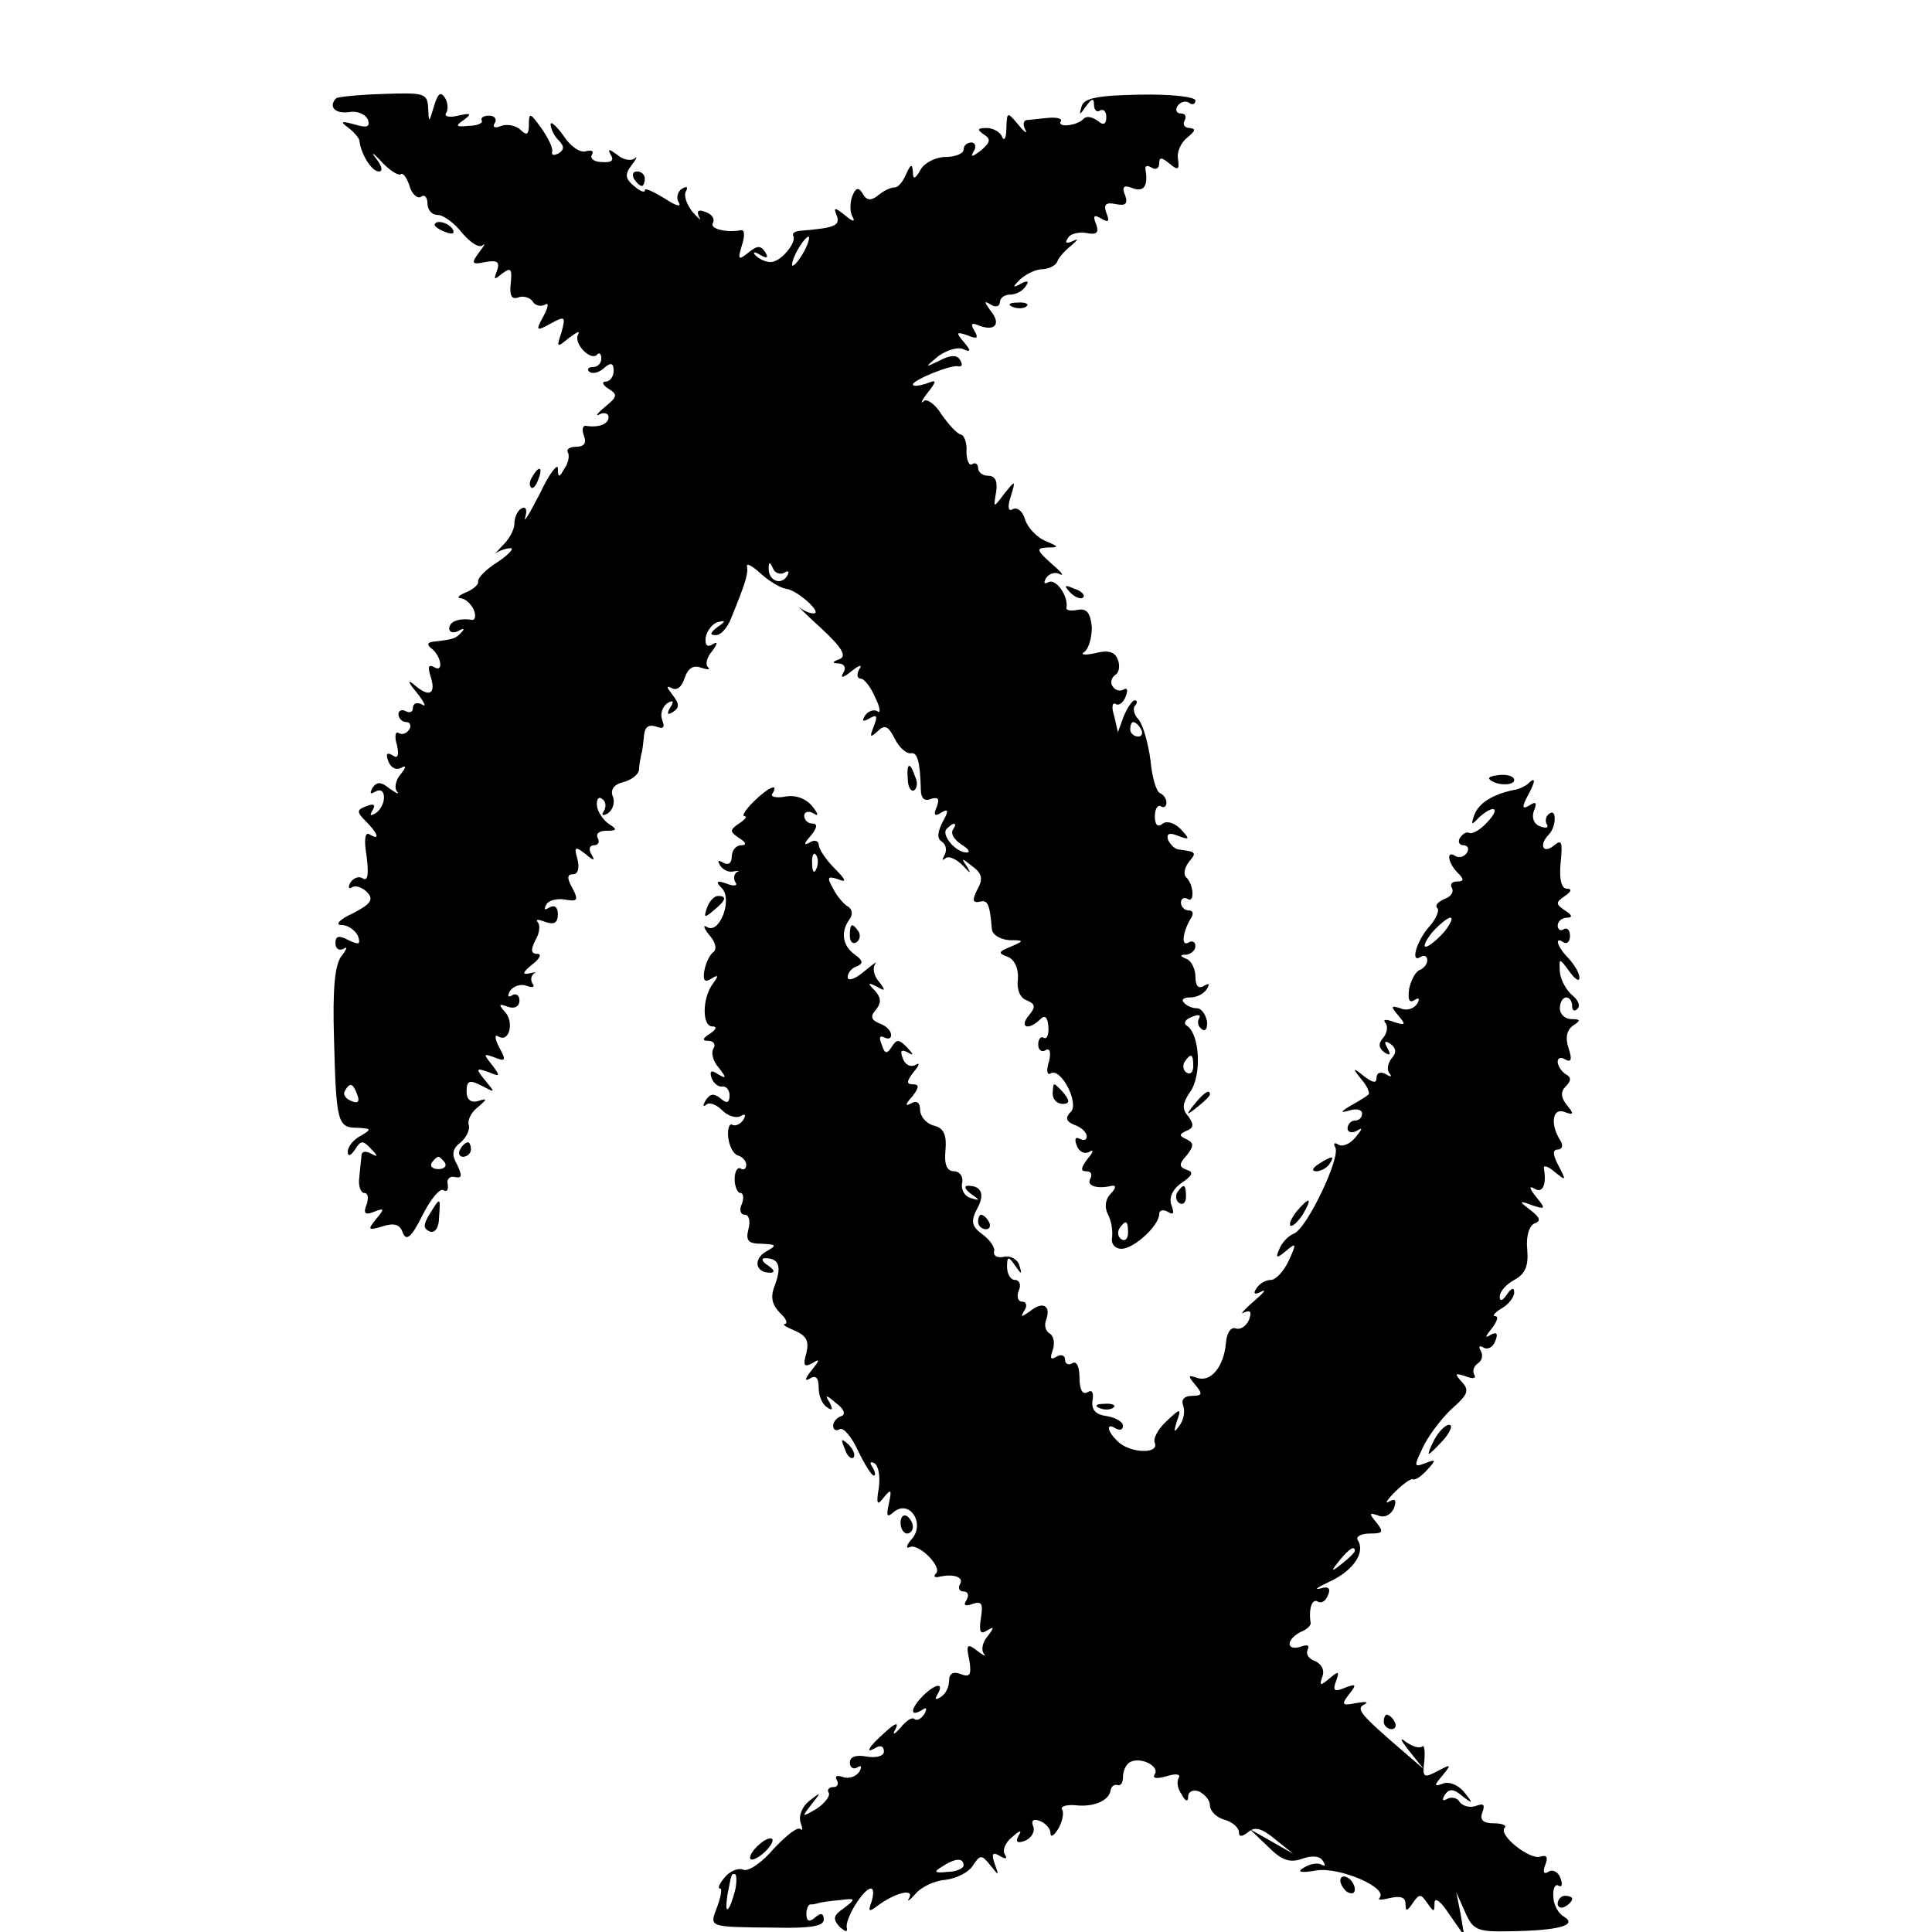 <?xml version="1.0" standalone="no"?>
<!DOCTYPE svg PUBLIC "-//W3C//DTD SVG 20010904//EN"
 "http://www.w3.org/TR/2001/REC-SVG-20010904/DTD/svg10.dtd">
<svg version="1.0" xmlns="http://www.w3.org/2000/svg"
 width="16pt" height="16pt" viewBox="0 0 16 16"
 preserveAspectRatio="xMidYMid meet">
<g transform="translate(0,16) scale(0.006,-0.006)"
fill="#000000" stroke="none">
<path d="M464 2531 c-11 -11 -2 -22 18 -19 11 2 23 -3 26 -11 3 -10 -2 -11
-19 -6 -18 5 -20 4 -9 -4 8 -6 15 -14 16 -18 2 -19 17 -43 27 -43 6 0 4 8 -4
18 -8 10 -4 8 7 -4 12 -13 24 -20 27 -18 3 3 8 -4 12 -15 3 -12 11 -19 16 -16
5 4 9 -1 9 -9 0 -9 6 -16 14 -16 8 0 23 -11 34 -25 11 -13 23 -21 28 -17 5 4
2 -1 -5 -10 -11 -15 -10 -17 9 -13 17 3 20 0 16 -12 -5 -13 -4 -13 7 -4 12 9
14 7 12 -13 -2 -17 1 -23 10 -20 7 3 16 0 20 -5 3 -6 11 -8 17 -5 6 4 5 -3 -2
-16 -11 -20 -10 -21 10 -10 20 11 21 10 15 -12 -7 -21 -7 -22 10 -8 11 8 16
11 13 5 -7 -12 17 -37 26 -28 3 4 6 1 6 -5 0 -7 -5 -12 -12 -12 -6 0 -8 -3 -5
-6 4 -4 13 -2 20 4 10 9 14 8 14 -3 0 -8 -5 -15 -11 -15 -6 0 -4 -5 4 -10 13
-8 12 -11 -5 -25 -11 -9 -14 -14 -7 -10 6 3 12 1 12 -4 0 -10 -14 -15 -32 -12
-4 0 -5 -6 -2 -14 4 -10 0 -15 -11 -15 -9 0 -14 -4 -11 -8 2 -4 1 -14 -5 -22
-7 -13 -9 -13 -9 0 0 8 -12 -7 -25 -35 -14 -27 -23 -42 -20 -32 3 10 1 15 -5
12 -6 -3 -10 -13 -10 -21 0 -9 -8 -23 -18 -32 -9 -10 -13 -14 -8 -9 6 4 15 7
21 7 5 0 -3 -9 -18 -19 -16 -10 -28 -22 -27 -27 1 -4 -7 -11 -17 -15 -10 -4
-13 -8 -7 -8 7 -1 14 -8 18 -16 3 -8 2 -14 -2 -14 -18 3 -32 -2 -32 -12 0 -5
6 -7 13 -3 7 4 9 3 4 -2 -8 -9 -12 -10 -39 -13 -8 -1 -9 -4 -3 -9 14 -10 18
-35 4 -26 -8 4 -9 0 -4 -15 7 -24 -4 -27 -25 -8 -8 6 -6 1 5 -12 11 -14 14
-21 8 -17 -7 4 -13 2 -13 -4 0 -6 -4 -8 -10 -5 -5 3 -10 1 -10 -4 0 -6 5 -11
11 -11 5 0 7 -5 4 -10 -4 -6 -10 -8 -15 -5 -4 3 -6 -5 -2 -17 3 -14 1 -19 -6
-14 -8 5 -10 2 -6 -8 3 -9 11 -13 18 -9 7 4 7 1 -1 -9 -7 -8 -9 -19 -5 -24 4
-4 0 -3 -10 4 -12 10 -18 10 -24 1 -4 -8 -3 -9 4 -5 7 4 12 1 12 -8 0 -8 -5
-18 -12 -22 -7 -4 -8 -3 -4 4 5 8 2 10 -8 6 -14 -5 -14 -8 -1 -21 17 -17 20
-27 5 -18 -6 4 -8 -7 -4 -30 3 -24 2 -35 -5 -31 -5 4 -13 1 -17 -5 -4 -7 -3
-10 2 -7 5 3 14 0 21 -7 9 -10 5 -16 -20 -29 -18 -8 -25 -16 -16 -16 9 0 19
-7 23 -15 4 -12 2 -13 -13 -6 -13 7 -18 6 -18 -4 0 -8 5 -11 11 -8 6 4 5 0 -2
-9 -10 -12 -13 -45 -11 -115 3 -117 5 -123 33 -123 19 -1 19 -2 4 -11 -10 -5
-18 -15 -18 -22 0 -7 4 -6 10 3 8 13 11 13 22 1 10 -10 10 -12 1 -7 -7 4 -13
4 -14 -1 0 -4 -2 -18 -3 -31 -2 -12 2 -22 7 -22 5 0 6 -7 3 -16 -5 -12 -2 -15
10 -10 15 6 15 4 3 -10 -12 -15 -11 -16 9 -10 16 5 24 3 28 -9 5 -12 12 -6 27
24 11 22 24 38 29 35 5 -3 7 0 6 8 -2 7 3 12 10 10 10 -2 10 2 3 17 -8 14 -7
22 5 31 8 7 13 18 11 24 -2 6 3 17 12 24 14 12 14 13 1 9 -10 -3 -16 2 -16 13
0 15 4 17 21 8 19 -10 19 -10 5 7 -14 17 -13 18 4 12 17 -7 17 -6 5 10 -12 15
-12 16 4 10 15 -6 16 -4 6 14 -6 12 -7 19 -1 15 15 -9 22 20 9 34 -9 10 -9 12
4 7 9 -3 16 0 16 9 0 7 -5 10 -10 7 -6 -4 -7 -1 -3 6 5 7 15 10 23 7 8 -3 12
-2 8 3 -3 5 -2 11 2 14 5 2 1 2 -7 0 -10 -2 -8 2 4 12 11 8 14 15 8 15 -9 0
-10 5 -3 19 6 10 7 21 3 25 -3 4 1 4 11 0 12 -4 17 -1 17 11 0 10 -5 13 -12 9
-6 -4 -8 -3 -4 4 3 6 15 9 26 7 17 -3 19 -1 10 16 -8 14 -7 19 1 19 7 0 9 9 6
21 -5 17 -3 18 11 7 12 -10 14 -10 8 0 -4 7 -2 12 4 12 6 0 8 5 5 10 -3 6 2
10 12 10 15 0 15 2 4 9 -8 5 -16 17 -17 25 -1 9 2 14 7 10 5 -3 6 -10 3 -16
-5 -7 -2 -8 5 -4 7 5 10 15 7 23 -4 9 1 17 14 20 11 3 21 10 22 17 0 6 2 16 3
21 2 6 3 18 4 27 1 11 6 15 16 12 11 -4 13 -2 9 9 -3 8 0 18 7 23 8 5 10 3 4
-6 -5 -9 -4 -11 4 -6 9 6 9 11 -1 24 -8 10 -9 13 -1 9 7 -4 14 1 18 14 5 14
12 18 23 14 9 -3 13 -3 9 1 -4 4 -1 14 6 22 8 11 8 14 0 9 -7 -4 -10 -1 -9 10
2 9 9 19 17 21 11 3 11 1 -1 -7 -10 -8 -11 -11 -2 -11 7 0 16 10 21 23 20 49
24 62 22 72 -1 5 7 1 19 -10 11 -10 27 -20 35 -21 16 -2 51 -34 38 -34 -5 0
-13 3 -19 8 -5 4 8 -9 30 -29 28 -26 35 -38 25 -42 -11 -4 -11 -6 -1 -6 8 -1
10 -6 6 -13 -5 -8 0 -7 11 2 11 9 16 10 11 3 -4 -7 -3 -13 2 -13 5 0 14 -12
20 -26 7 -14 8 -23 3 -19 -5 3 -13 0 -17 -6 -5 -8 -3 -9 6 -4 10 6 12 4 6 -11
-6 -15 -5 -16 5 -7 10 10 15 8 24 -10 6 -12 16 -21 22 -20 9 2 13 -11 14 -50
0 -12 5 -17 14 -13 10 3 12 0 8 -11 -5 -11 -3 -14 6 -8 10 6 11 3 2 -13 -7
-14 -8 -23 -1 -27 6 -4 7 -12 4 -18 -4 -7 -4 -9 1 -5 4 4 15 -1 24 -10 10 -11
12 -12 6 -2 -9 13 -8 13 7 1 14 -10 15 -18 7 -32 -7 -14 -7 -19 3 -17 11 3 14
-2 17 -37 0 -8 11 -15 24 -16 21 0 21 -1 2 -9 -17 -7 -18 -9 -4 -14 10 -4 15
-17 14 -31 -2 -14 3 -26 12 -29 12 -5 13 -9 3 -21 -14 -17 0 -21 16 -5 6 6 10
3 11 -10 1 -11 -2 -18 -6 -16 -4 3 -8 -1 -8 -9 0 -8 5 -11 10 -8 6 4 8 -3 5
-15 -4 -12 -3 -20 2 -17 14 9 40 -41 28 -53 -8 -8 -7 -13 5 -18 9 -3 17 -10
17 -16 0 -5 -4 -6 -10 -3 -6 3 -7 -1 -4 -9 3 -9 11 -13 18 -9 6 4 5 -1 -3 -10
-9 -12 -10 -17 -2 -17 7 0 9 -4 6 -10 -6 -10 9 -15 30 -10 6 1 5 -4 -2 -11 -7
-7 -9 -18 -4 -28 5 -9 7 -23 6 -32 -2 -9 4 -16 13 -16 17 0 52 32 52 48 0 5 5
7 12 3 8 -5 9 -2 5 9 -4 10 1 22 14 31 15 10 17 15 7 18 -11 4 -11 8 0 20 10
13 10 17 0 22 -11 5 -11 7 0 12 10 4 10 9 2 20 -9 10 -8 18 3 34 16 23 13 80
-5 91 -5 3 -2 9 7 12 9 4 13 3 10 -2 -3 -5 -1 -12 4 -15 5 -4 8 2 7 11 -2 10
-8 18 -14 18 -6 0 -14 3 -18 8 -4 4 0 7 9 7 9 0 19 5 23 12 4 7 3 8 -4 4 -8
-5 -12 0 -12 13 0 10 -6 22 -12 24 -10 4 -10 6 0 6 6 1 12 6 12 12 0 5 -4 8
-9 5 -11 -7 -9 13 2 32 5 7 4 12 -2 12 -6 0 -11 5 -11 11 0 5 4 8 9 5 10 -7 9
20 -2 30 -4 4 -2 13 4 21 11 13 10 14 -13 17 -6 0 -13 7 -16 14 -2 8 2 10 14
5 16 -6 17 -5 4 9 -9 9 -19 12 -25 8 -7 -6 -11 -2 -11 10 0 10 4 16 8 14 4 -3
8 -1 8 5 0 5 -4 11 -9 13 -5 2 -11 22 -13 45 -3 23 -10 48 -16 56 -7 7 -9 17
-5 20 3 4 3 7 -1 7 -3 0 -10 -10 -15 -22 l-8 -22 -5 22 c-4 12 -3 20 2 17 4
-3 11 2 14 11 3 8 2 12 -3 9 -5 -3 -12 -1 -15 4 -4 5 -2 12 3 16 6 3 7 13 4
21 -4 11 -13 14 -32 9 -14 -3 -21 -2 -14 2 6 5 10 20 10 34 -2 20 -7 26 -19
24 -10 -2 -17 -1 -16 3 3 16 -15 41 -25 35 -6 -3 -7 -1 -3 6 4 6 13 9 19 5 7
-3 1 4 -12 15 -21 19 -21 21 -5 22 16 0 16 1 -3 9 -12 5 -24 18 -28 29 -3 12
-11 18 -17 15 -6 -4 -8 2 -3 17 7 23 7 24 -9 4 -15 -20 -15 -20 -11 3 2 14 -1
22 -11 22 -8 0 -14 5 -14 11 0 5 -4 8 -8 5 -4 -3 -8 5 -8 17 1 12 -3 23 -8 24
-5 1 -16 13 -26 27 -9 15 -21 23 -25 19 -5 -5 -3 1 5 11 14 18 13 19 -2 13
-10 -3 -18 -4 -18 -1 0 6 53 28 63 25 5 -1 6 3 2 9 -4 7 -13 7 -28 -1 -21 -10
-21 -10 -2 6 11 8 26 13 34 10 11 -5 12 -3 1 10 -11 13 -10 14 5 9 14 -6 16
-4 10 6 -6 10 -4 12 7 7 22 -8 30 3 15 21 -9 13 -9 14 1 8 6 -4 12 -2 12 3 0
6 6 11 14 11 8 0 18 5 22 12 5 7 2 8 -7 3 -11 -6 -12 -5 -2 5 7 7 20 14 30 15
10 0 20 5 22 10 2 6 11 16 20 23 9 8 10 10 2 6 -9 -4 -12 -3 -7 4 3 6 15 9 26
7 14 -3 17 1 13 12 -5 12 -3 14 7 8 10 -6 12 -4 7 8 -4 11 -1 15 13 12 14 -3
17 1 13 12 -5 12 -2 15 10 10 16 -6 22 3 18 26 -1 5 3 6 9 2 5 -3 10 -1 10 6
0 9 3 9 14 0 12 -10 14 -9 12 6 -2 10 4 23 13 30 11 9 12 12 3 13 -7 0 -10 5
-7 10 3 6 1 10 -5 10 -6 0 -8 5 -5 10 4 6 11 8 16 5 5 -4 9 -2 9 3 0 5 -35 9
-77 8 -59 -1 -77 -5 -80 -16 -4 -13 -3 -13 6 0 8 11 11 12 11 2 0 -7 4 -11 8
-8 5 3 9 -1 9 -9 0 -10 -4 -12 -12 -5 -7 5 -15 7 -19 3 -9 -10 -37 -13 -32 -4
3 4 -5 6 -17 5 -12 -1 -26 -3 -30 -3 -5 -1 -5 -7 -2 -13 4 -7 -1 -4 -9 6 -16
19 -16 19 -17 -5 0 -13 -3 -18 -6 -11 -2 6 -12 12 -21 12 -13 0 -14 -2 -4 -9
10 -6 9 -11 -4 -22 -12 -9 -15 -10 -10 -1 4 6 2 12 -3 12 -6 0 -11 -4 -11 -10
0 -5 -11 -10 -25 -10 -13 0 -29 -8 -34 -17 -8 -14 -11 -15 -11 -3 -1 11 -3 10
-9 -3 -4 -10 -11 -19 -16 -19 -6 0 -16 -5 -23 -11 -10 -8 -16 -7 -21 2 -6 10
-10 9 -15 -4 -3 -9 -3 -22 1 -28 4 -7 -1 -6 -10 2 -15 12 -17 12 -12 0 5 -14
-3 -17 -52 -21 -7 -1 -10 -4 -8 -7 5 -9 -18 -37 -32 -36 -6 0 -15 4 -20 9 -5
5 -2 6 6 1 10 -6 12 -4 7 4 -6 9 -11 9 -23 -1 -14 -11 -15 -10 -9 10 4 12 4
22 -1 21 -21 -4 -44 2 -39 10 3 5 -1 12 -10 15 -10 4 -13 2 -9 -7 4 -6 0 -3
-9 7 -8 10 -13 23 -9 29 3 6 1 7 -6 3 -6 -4 -8 -13 -4 -19 4 -7 -5 -4 -20 6
-15 9 -27 15 -27 11 0 -4 -7 -1 -15 6 -12 10 -13 16 -3 29 7 9 8 13 4 9 -5 -4
-16 -2 -24 5 -11 8 -14 9 -9 0 5 -8 1 -11 -12 -10 -11 0 -17 5 -14 10 3 5 0 7
-8 5 -8 -3 -22 7 -31 21 -10 14 -18 21 -18 16 0 -6 5 -16 11 -22 8 -8 8 -13 0
-18 -6 -3 -10 -3 -9 2 2 4 -5 19 -15 33 -15 21 -17 22 -17 5 0 -14 -3 -16 -11
-8 -6 6 -18 9 -27 6 -9 -4 -13 -2 -9 4 3 5 0 10 -8 10 -8 0 -12 -3 -10 -7 2
-3 -6 -7 -18 -7 -18 -2 -19 0 -7 8 12 9 10 10 -8 6 -12 -3 -20 -1 -16 4 3 5 2
15 -2 21 -6 9 -10 5 -15 -12 -7 -23 -7 -24 -8 -3 -1 21 -5 22 -62 20 -33 -1
-63 -4 -65 -6z m646 -211 c-6 -11 -13 -20 -16 -20 -2 0 0 9 6 20 6 11 13 20
16 20 2 0 0 -9 -6 -20z m-28 -444 c7 4 8 2 4 -5 -9 -13 -26 -5 -25 12 0 9 2 8
6 -1 2 -6 10 -9 15 -6z m493 -216 c3 -5 1 -10 -4 -10 -6 0 -11 5 -11 10 0 6 2
10 4 10 3 0 8 -4 11 -10z m-260 -139 c-3 -6 3 -14 12 -20 10 -6 13 -11 7 -11
-15 0 -36 25 -27 33 10 10 15 8 8 -2z m332 -326 c0 -8 -4 -12 -9 -9 -5 3 -6
10 -3 15 9 13 12 11 12 -6z m-1154 -39 c4 -10 1 -13 -8 -9 -8 3 -12 9 -9 14 7
12 11 11 17 -5z m121 -94 c3 -5 -1 -9 -9 -9 -8 0 -12 4 -9 9 3 4 7 8 9 8 2 0
6 -4 9 -8z m943 -97 c0 -8 -4 -12 -9 -9 -5 3 -6 10 -3 15 9 13 12 11 12 -6z"/>
<path d="M875 2420 c3 -5 8 -10 11 -10 2 0 4 5 4 10 0 6 -5 10 -11 10 -5 0 -7
-4 -4 -10z"/>
<path d="M600 2356 c0 -2 7 -7 16 -10 8 -3 12 -2 9 4 -6 10 -25 14 -25 6z"/>
<path d="M1398 2243 c7 -3 16 -2 19 1 4 3 -2 6 -13 5 -11 0 -14 -3 -6 -6z"/>
<path d="M735 2009 c-4 -6 -5 -12 -2 -15 2 -3 7 2 10 11 7 17 1 20 -8 4z"/>
<path d="M1477 1849 c7 -7 15 -10 18 -7 3 3 -2 9 -12 12 -14 6 -15 5 -6 -5z"/>
<path d="M1253 1591 c0 -11 5 -18 9 -15 4 3 5 11 1 19 -7 21 -12 19 -10 -4z"/>
<path d="M2056 1591 c9 -9 34 -9 34 -1 0 5 -9 8 -20 7 -10 -1 -17 -3 -14 -6z"/>
<path d="M2108 1584 c-4 -3 -12 -7 -20 -8 -28 -6 -47 -18 -53 -34 -5 -14 -4
-15 6 -4 21 19 31 14 12 -6 -10 -11 -21 -17 -25 -15 -4 2 -9 -1 -13 -7 -3 -5
-1 -10 5 -10 6 0 8 -5 5 -10 -4 -6 -11 -8 -16 -5 -13 9 -11 -9 3 -23 9 -9 9
-12 -1 -12 -7 0 -10 -4 -7 -9 3 -5 -1 -12 -10 -15 -9 -4 -14 -9 -10 -13 3 -3
-2 -15 -11 -25 -18 -20 -27 -52 -12 -42 5 3 9 1 9 -5 0 -5 -5 -11 -10 -13 -6
-2 -12 -13 -15 -26 -2 -15 0 -20 7 -16 7 5 8 2 4 -5 -5 -7 -15 -10 -23 -6 -13
4 -14 3 -3 -10 11 -13 10 -14 -6 -9 -10 4 -16 4 -12 -1 4 -4 3 -14 -3 -21 -7
-8 -6 -14 2 -20 8 -5 9 -3 4 6 -5 9 -4 11 4 6 8 -6 9 -12 2 -20 -6 -7 -7 -17
-3 -21 4 -5 1 -5 -5 -1 -8 4 -13 2 -13 -5 0 -8 -5 -7 -17 2 -16 13 -17 12 -4
-4 8 -9 12 -19 10 -21 -2 -2 -13 -9 -24 -15 -15 -9 -16 -11 -2 -7 9 3 17 1 17
-4 0 -6 -4 -10 -10 -10 -5 0 -10 -5 -10 -11 0 -5 6 -7 13 -3 8 5 8 3 -2 -9 -7
-9 -18 -14 -24 -10 -5 3 -7 2 -4 -4 8 -13 -39 -112 -57 -119 -8 -3 -17 -13
-20 -21 -6 -13 -4 -14 9 -3 14 12 15 11 4 -13 -7 -15 -18 -27 -25 -27 -7 0
-16 -5 -20 -12 -5 -7 -2 -9 7 -4 8 4 3 -2 -11 -14 -14 -12 -19 -19 -13 -15 9
4 11 1 7 -10 -4 -9 -12 -14 -18 -12 -7 3 -13 -6 -14 -21 -3 -32 -21 -54 -40
-47 -12 4 -13 3 -2 -10 10 -12 10 -15 -5 -15 -10 0 -15 -5 -12 -13 3 -8 1 -20
-5 -28 -8 -11 -8 -9 -4 5 7 19 6 20 -14 1 -11 -10 -19 -24 -16 -30 6 -16 -35
-14 -51 2 -15 14 -17 27 -3 18 6 -3 10 -2 10 4 0 5 -10 11 -22 13 -16 2 -22 9
-20 22 2 11 -1 15 -7 11 -7 -4 -11 4 -11 20 0 15 -4 24 -10 20 -5 -3 -10 -1
-10 5 0 6 -5 8 -12 4 -8 -5 -9 -2 -5 9 3 9 2 19 -4 23 -6 3 -8 12 -5 19 7 20
-5 26 -22 12 -13 -9 -14 -9 -8 1 4 6 3 12 -3 12 -6 0 -8 7 -5 15 4 8 1 15 -5
15 -6 0 -11 8 -11 18 0 15 2 15 11 2 9 -13 10 -13 6 0 -2 8 -12 14 -21 12 -9
-2 -15 1 -14 7 2 5 -5 16 -16 24 -15 11 -16 18 -8 34 12 21 7 33 -12 33 -6 0
-4 -5 4 -11 13 -9 13 -10 0 -6 -8 2 -14 11 -12 21 2 9 -4 16 -11 16 -10 0 -14
9 -12 29 2 22 -3 31 -16 34 -11 3 -19 13 -19 22 0 10 -5 13 -12 9 -9 -5 -9 -2
1 9 10 13 10 17 1 17 -9 0 -9 4 1 17 8 9 9 14 3 10 -7 -4 -15 0 -18 9 -4 10
-2 13 7 8 9 -5 8 -3 -1 7 -11 11 -14 12 -21 1 -7 -11 -10 -10 -14 3 -4 9 -3
13 3 10 6 -3 10 -2 10 3 0 6 -7 13 -16 16 -12 5 -13 10 -5 19 8 10 7 17 -2 27
-10 10 -9 11 3 5 12 -7 13 -6 3 7 -7 8 -9 19 -5 24 4 5 -3 0 -15 -10 -13 -11
-23 -14 -23 -8 0 6 6 13 13 15 9 4 8 8 -3 16 -17 12 -20 31 -8 48 5 6 5 14 -1
18 -6 3 -16 15 -21 25 -9 16 -8 18 7 13 12 -5 11 -1 -5 15 -12 12 -22 27 -22
33 0 5 -6 7 -12 3 -9 -5 -9 -2 1 9 9 11 10 17 2 17 -6 0 -11 5 -11 11 0 5 6 7
13 3 7 -5 7 -1 -2 10 -9 11 -24 16 -38 13 -12 -2 -20 0 -17 4 10 16 -6 9 -26
-11 -11 -11 -17 -20 -12 -20 4 0 0 -5 -8 -10 -13 -9 -13 -11 0 -20 10 -6 11
-10 3 -10 -7 0 -13 -7 -13 -16 0 -9 -5 -12 -12 -8 -7 4 -8 3 -4 -4 4 -6 12
-10 19 -8 7 1 9 1 4 -1 -4 -3 -5 -9 -2 -14 4 -5 -2 -6 -12 -2 -14 5 -16 3 -6
-7 14 -16 -4 -63 -21 -53 -6 4 -5 -1 3 -11 9 -10 11 -20 5 -24 -5 -4 -10 -15
-12 -26 -2 -13 1 -16 10 -10 10 6 10 4 2 -7 -15 -20 -15 -59 -1 -59 7 0 6 -4
-3 -10 -11 -7 -11 -10 -2 -10 7 0 10 -5 7 -10 -4 -6 -1 -18 7 -27 11 -14 11
-16 -1 -9 -9 6 -12 5 -9 -5 3 -8 10 -13 15 -12 5 1 10 -5 10 -12 0 -11 -4 -12
-13 -4 -9 7 -14 6 -20 -3 -4 -7 -4 -10 1 -6 4 4 14 0 22 -8 8 -8 19 -11 25 -8
7 4 8 2 4 -5 -4 -6 -11 -9 -15 -7 -4 3 -7 -5 -6 -16 1 -12 7 -24 13 -26 7 -2
12 -8 12 -13 0 -6 -4 -8 -8 -5 -4 2 -8 -4 -8 -15 0 -10 4 -19 8 -19 4 0 5 -7
2 -15 -4 -8 -2 -15 4 -15 6 0 8 -9 5 -20 -4 -16 0 -20 18 -20 21 -1 22 -2 6
-11 -18 -11 -14 -29 6 -29 7 0 6 4 -3 10 -8 5 -10 10 -4 10 19 0 23 -11 14
-36 -7 -17 -5 -27 6 -39 9 -8 12 -15 7 -16 -4 0 2 -4 14 -9 16 -7 20 -14 16
-31 -5 -17 -3 -20 8 -14 11 7 11 5 -1 -10 -9 -11 -10 -16 -2 -11 8 5 12 1 12
-13 0 -11 5 -23 12 -27 7 -5 8 -3 3 7 -7 11 -5 11 9 -1 11 -8 14 -16 7 -18 -6
-2 -11 -8 -11 -13 0 -6 4 -8 9 -5 5 3 16 -10 25 -29 9 -19 19 -35 22 -35 3 0
2 5 -2 12 -4 6 -3 8 3 5 6 -4 8 -19 6 -34 -4 -23 -2 -25 7 -13 10 12 11 11 7
-8 -4 -18 -3 -21 7 -12 21 17 43 -15 25 -37 -8 -9 -9 -14 -4 -12 12 7 46 -27
37 -36 -4 -4 -2 -6 3 -5 21 5 36 0 30 -10 -3 -5 -1 -10 5 -10 6 0 8 -5 4 -12
-5 -7 -2 -9 9 -5 12 4 14 0 11 -19 -3 -19 -1 -24 8 -18 10 6 11 5 1 -8 -7 -8
-9 -19 -5 -24 4 -4 0 -3 -9 4 -14 11 -16 9 -11 -13 3 -20 1 -24 -12 -19 -10 4
-16 1 -16 -9 0 -9 -5 -19 -12 -23 -7 -4 -8 -3 -4 4 10 17 -3 15 -20 -2 -17
-17 -19 -30 -2 -20 7 5 8 3 4 -5 -5 -7 -10 -10 -14 -7 -3 3 -11 -2 -19 -12 -9
-10 -12 -11 -7 -2 5 10 0 9 -14 -4 -23 -20 -30 -32 -12 -21 6 3 10 1 10 -6 0
-6 -10 -9 -23 -7 -15 3 -24 0 -24 -8 0 -7 5 -10 10 -7 6 4 7 1 3 -6 -5 -7 -15
-10 -23 -7 -8 3 -11 1 -8 -4 3 -6 1 -10 -5 -10 -6 0 -9 -4 -6 -8 2 -4 -5 -14
-17 -22 -21 -12 -21 -12 -7 6 14 18 14 18 -3 5 -10 -8 -15 -21 -12 -30 3 -8 3
-12 0 -9 -4 4 -20 -9 -37 -27 -16 -19 -35 -32 -42 -29 -7 3 -19 -2 -26 -11 -7
-8 -10 -15 -6 -15 3 0 1 -11 -4 -25 -11 -29 -14 -28 81 -29 47 -1 66 2 66 11
0 9 -4 10 -12 3 -8 -7 -12 -5 -12 5 0 7 3 14 6 13 3 0 8 1 11 2 3 1 16 3 29 4
22 3 23 2 6 -11 -15 -10 -16 -15 -6 -26 7 -6 11 -8 10 -2 -4 12 23 55 33 55 4
0 4 -8 1 -18 -5 -14 -4 -15 8 -6 24 18 51 25 44 11 -4 -6 0 -4 8 5 8 10 27 19
42 20 15 2 32 10 38 20 10 15 12 15 24 0 12 -15 12 -15 6 2 -5 14 -3 17 7 11
8 -5 11 -4 7 2 -4 6 1 17 10 24 11 10 14 10 9 2 -5 -9 -2 -11 9 -7 9 4 14 13
11 20 -3 8 0 11 10 7 7 -3 14 -10 14 -17 0 -6 5 -3 11 7 5 9 8 21 5 26 -3 4 5
7 18 6 25 -3 47 6 49 21 1 5 5 8 9 7 5 -2 8 3 8 11 0 8 4 17 9 20 14 9 42 -5
35 -16 -4 -6 2 -7 16 -3 13 4 20 3 17 -2 -3 -5 -2 -15 4 -23 5 -10 9 -11 9 -3
0 7 7 10 15 7 8 -4 15 -12 15 -19 0 -8 9 -17 20 -20 11 -3 20 -11 20 -17 0 -7
4 -7 13 0 9 8 19 5 37 -10 l25 -20 -30 17 -30 17 25 -24 c19 -19 30 -23 47
-17 14 5 25 4 29 -3 4 -6 3 -8 -2 -5 -6 3 -16 1 -24 -4 -11 -6 -5 -8 17 -4 32
5 100 -24 87 -38 -3 -3 3 -3 15 0 14 3 21 1 21 -8 0 -11 2 -11 10 1 9 13 11
13 20 0 9 -13 10 -13 10 0 0 9 9 2 20 -15 l21 -30 -5 30 -6 30 12 -27 c11 -25
16 -28 62 -27 66 1 94 8 75 20 -8 4 -15 17 -15 28 -1 11 3 18 7 15 5 -3 6 2 3
10 -3 9 -11 13 -17 9 -6 -4 -8 0 -4 10 4 10 2 14 -7 11 -14 -5 -59 30 -49 40
3 3 -3 6 -15 6 -15 0 -20 5 -16 15 4 11 2 13 -9 9 -8 -3 -18 0 -22 5 -3 6 -11
8 -17 5 -7 -4 -8 -2 -4 5 6 9 12 9 24 -1 15 -12 16 -11 3 5 -8 10 -21 15 -29
12 -13 -5 -13 -3 -1 11 13 16 12 16 -7 6 -19 -10 -21 -9 -18 14 1 14 0 23 -3
20 -4 -3 -13 0 -22 6 -10 8 -8 3 4 -12 l20 -25 -29 25 c-58 50 -65 58 -53 64
7 4 2 4 -11 2 -20 -4 -21 -2 -10 12 11 14 10 15 -6 9 -14 -6 -17 -4 -12 9 5
14 4 15 -9 4 -13 -11 -14 -10 -10 2 4 9 -1 18 -10 22 -9 3 -13 10 -10 16 3 6
-1 7 -9 4 -9 -3 -16 -2 -16 4 0 5 7 12 15 16 8 3 15 9 14 13 -3 19 2 34 10 29
5 -3 11 1 14 9 4 9 1 13 -11 9 -9 -2 -3 2 14 10 32 15 49 40 38 57 -3 5 5 9
17 9 18 0 19 2 9 15 -11 13 -10 14 2 10 9 -4 18 1 22 10 4 11 2 14 -7 9 -6 -4
-3 2 8 13 11 11 22 19 25 18 3 -2 12 4 20 13 13 14 12 15 -3 9 -16 -6 -16 -5
-1 26 9 17 28 41 41 52 19 17 21 23 11 34 -11 12 -10 13 5 8 10 -4 15 -3 12 2
-3 5 -1 12 5 16 6 4 7 11 4 17 -4 6 -2 8 3 5 6 -4 14 0 17 9 4 10 2 13 -7 8
-8 -5 -7 -2 2 9 7 9 10 17 5 17 -5 0 -1 5 9 11 9 5 17 15 17 22 0 7 -4 6 -10
-3 -6 -9 -10 -10 -10 -3 0 7 9 17 20 23 15 8 20 19 18 42 -2 19 3 33 10 36 9
3 8 8 -5 18 -17 13 -17 14 2 7 18 -6 19 -5 5 12 -9 11 -10 16 -2 11 11 -7 17
5 13 28 -1 5 6 3 15 -5 16 -13 16 -12 5 9 -8 15 -8 22 -1 22 6 0 8 5 4 12 -15
23 -11 46 5 40 13 -5 14 -3 4 9 -9 11 -9 19 -2 26 8 8 8 13 0 17 -6 4 -11 12
-11 17 0 6 5 7 11 3 8 -4 9 1 4 16 -5 15 -2 25 6 31 11 7 11 9 -2 9 -9 0 -16
7 -16 15 0 8 4 15 9 15 4 0 8 -5 8 -12 0 -6 3 -8 7 -4 5 4 1 13 -7 19 -8 7
-16 21 -17 32 -1 20 -1 20 13 1 8 -11 14 -15 14 -9 0 7 -7 18 -15 27 -16 16
-20 31 -7 22 5 -3 9 1 9 9 0 8 -4 12 -9 9 -4 -3 -8 0 -8 5 0 6 6 11 13 11 8 0
7 4 -3 10 -13 9 -13 11 0 20 9 6 10 10 3 10 -8 0 -11 13 -9 35 3 30 2 34 -10
24 -14 -11 -20 1 -7 15 11 10 12 37 2 30 -5 -3 -7 -10 -4 -15 3 -5 -1 -6 -9
-3 -9 3 -12 12 -9 21 5 12 3 14 -6 8 -10 -6 -11 -3 -2 14 11 20 11 27 -1 15z
m-981 -116 c-3 -8 -6 -5 -6 6 -1 11 2 17 5 13 3 -3 4 -12 1 -19z m866 -88
c-10 -11 -21 -20 -25 -20 -4 0 0 9 9 20 10 11 21 20 25 20 4 0 0 -9 -9 -20z
m-123 -854 c0 -2 -8 -10 -17 -17 -16 -13 -17 -12 -4 4 13 16 21 21 21 13z
m-540 -434 c0 -4 -10 -9 -22 -9 -18 -2 -20 0 -8 7 18 12 30 13 30 2z m-315
-33 c-3 -12 -7 -24 -10 -27 -3 -3 -3 5 -1 19 6 30 5 29 10 29 3 0 3 -10 1 -21z"/>
<path d="M976 1414 c-5 -14 -4 -15 9 -4 17 14 19 20 6 20 -5 0 -12 -7 -15 -16z"/>
<path d="M1173 1375 c0 -8 4 -12 9 -9 5 3 6 10 3 15 -9 13 -12 11 -12 -6z"/>
<path d="M1453 1157 c0 -8 6 -14 14 -14 9 0 10 4 2 14 -6 7 -12 13 -14 13 -1
0 -2 -6 -2 -13z"/>
<path d="M1649 1143 c-13 -16 -12 -17 4 -4 9 7 17 15 17 17 0 8 -8 3 -21 -13z"/>
<path d="M635 1080 c-3 -5 -1 -10 4 -10 6 0 11 5 11 10 0 6 -2 10 -4 10 -3 0
-8 -4 -11 -10z"/>
<path d="M1820 1060 c-9 -6 -10 -10 -3 -10 6 0 15 5 18 10 8 12 4 12 -15 0z"/>
<path d="M1625 1021 c-3 -5 -2 -12 3 -15 5 -3 9 1 9 9 0 17 -3 19 -12 6z"/>
<path d="M593 991 c-9 -15 -9 -20 0 -24 7 -3 13 5 13 19 2 29 2 29 -13 5z"/>
<path d="M1790 995 c-7 -9 -11 -17 -9 -20 3 -2 10 5 17 15 14 24 10 26 -8 5z"/>
<path d="M1350 980 c0 -5 5 -10 11 -10 5 0 7 5 4 10 -3 6 -8 10 -11 10 -2 0
-4 -4 -4 -10z"/>
<path d="M1518 723 c7 -3 16 -2 19 1 4 3 -2 6 -13 5 -11 0 -14 -3 -6 -6z"/>
<path d="M1980 680 c-6 -11 -9 -20 -8 -20 2 0 11 9 21 20 9 11 13 20 7 20 -5
0 -14 -9 -20 -20z"/>
<path d="M1166 667 c3 -10 9 -15 12 -12 3 3 0 11 -7 18 -10 9 -11 8 -5 -6z"/>
<path d="M1243 565 c0 -8 4 -15 9 -15 4 0 8 4 8 9 0 6 -4 12 -8 15 -5 3 -9 -1
-9 -9z"/>
<path d="M1910 290 c0 -5 5 -10 11 -10 5 0 7 5 4 10 -3 6 -8 10 -11 10 -2 0
-4 -4 -4 -10z"/>
<path d="M1042 115 c-7 -8 -9 -15 -4 -15 5 0 15 7 22 15 16 19 -1 19 -18 0z"/>
<path d="M1850 71 c0 -5 5 -13 10 -16 6 -3 10 -2 10 4 0 5 -4 13 -10 16 -5 3
-10 2 -10 -4z"/>
<path d="M2150 39 c0 -5 5 -7 10 -4 6 3 10 8 10 11 0 2 -4 4 -10 4 -5 0 -10
-5 -10 -11z"/>
</g>
</svg>
